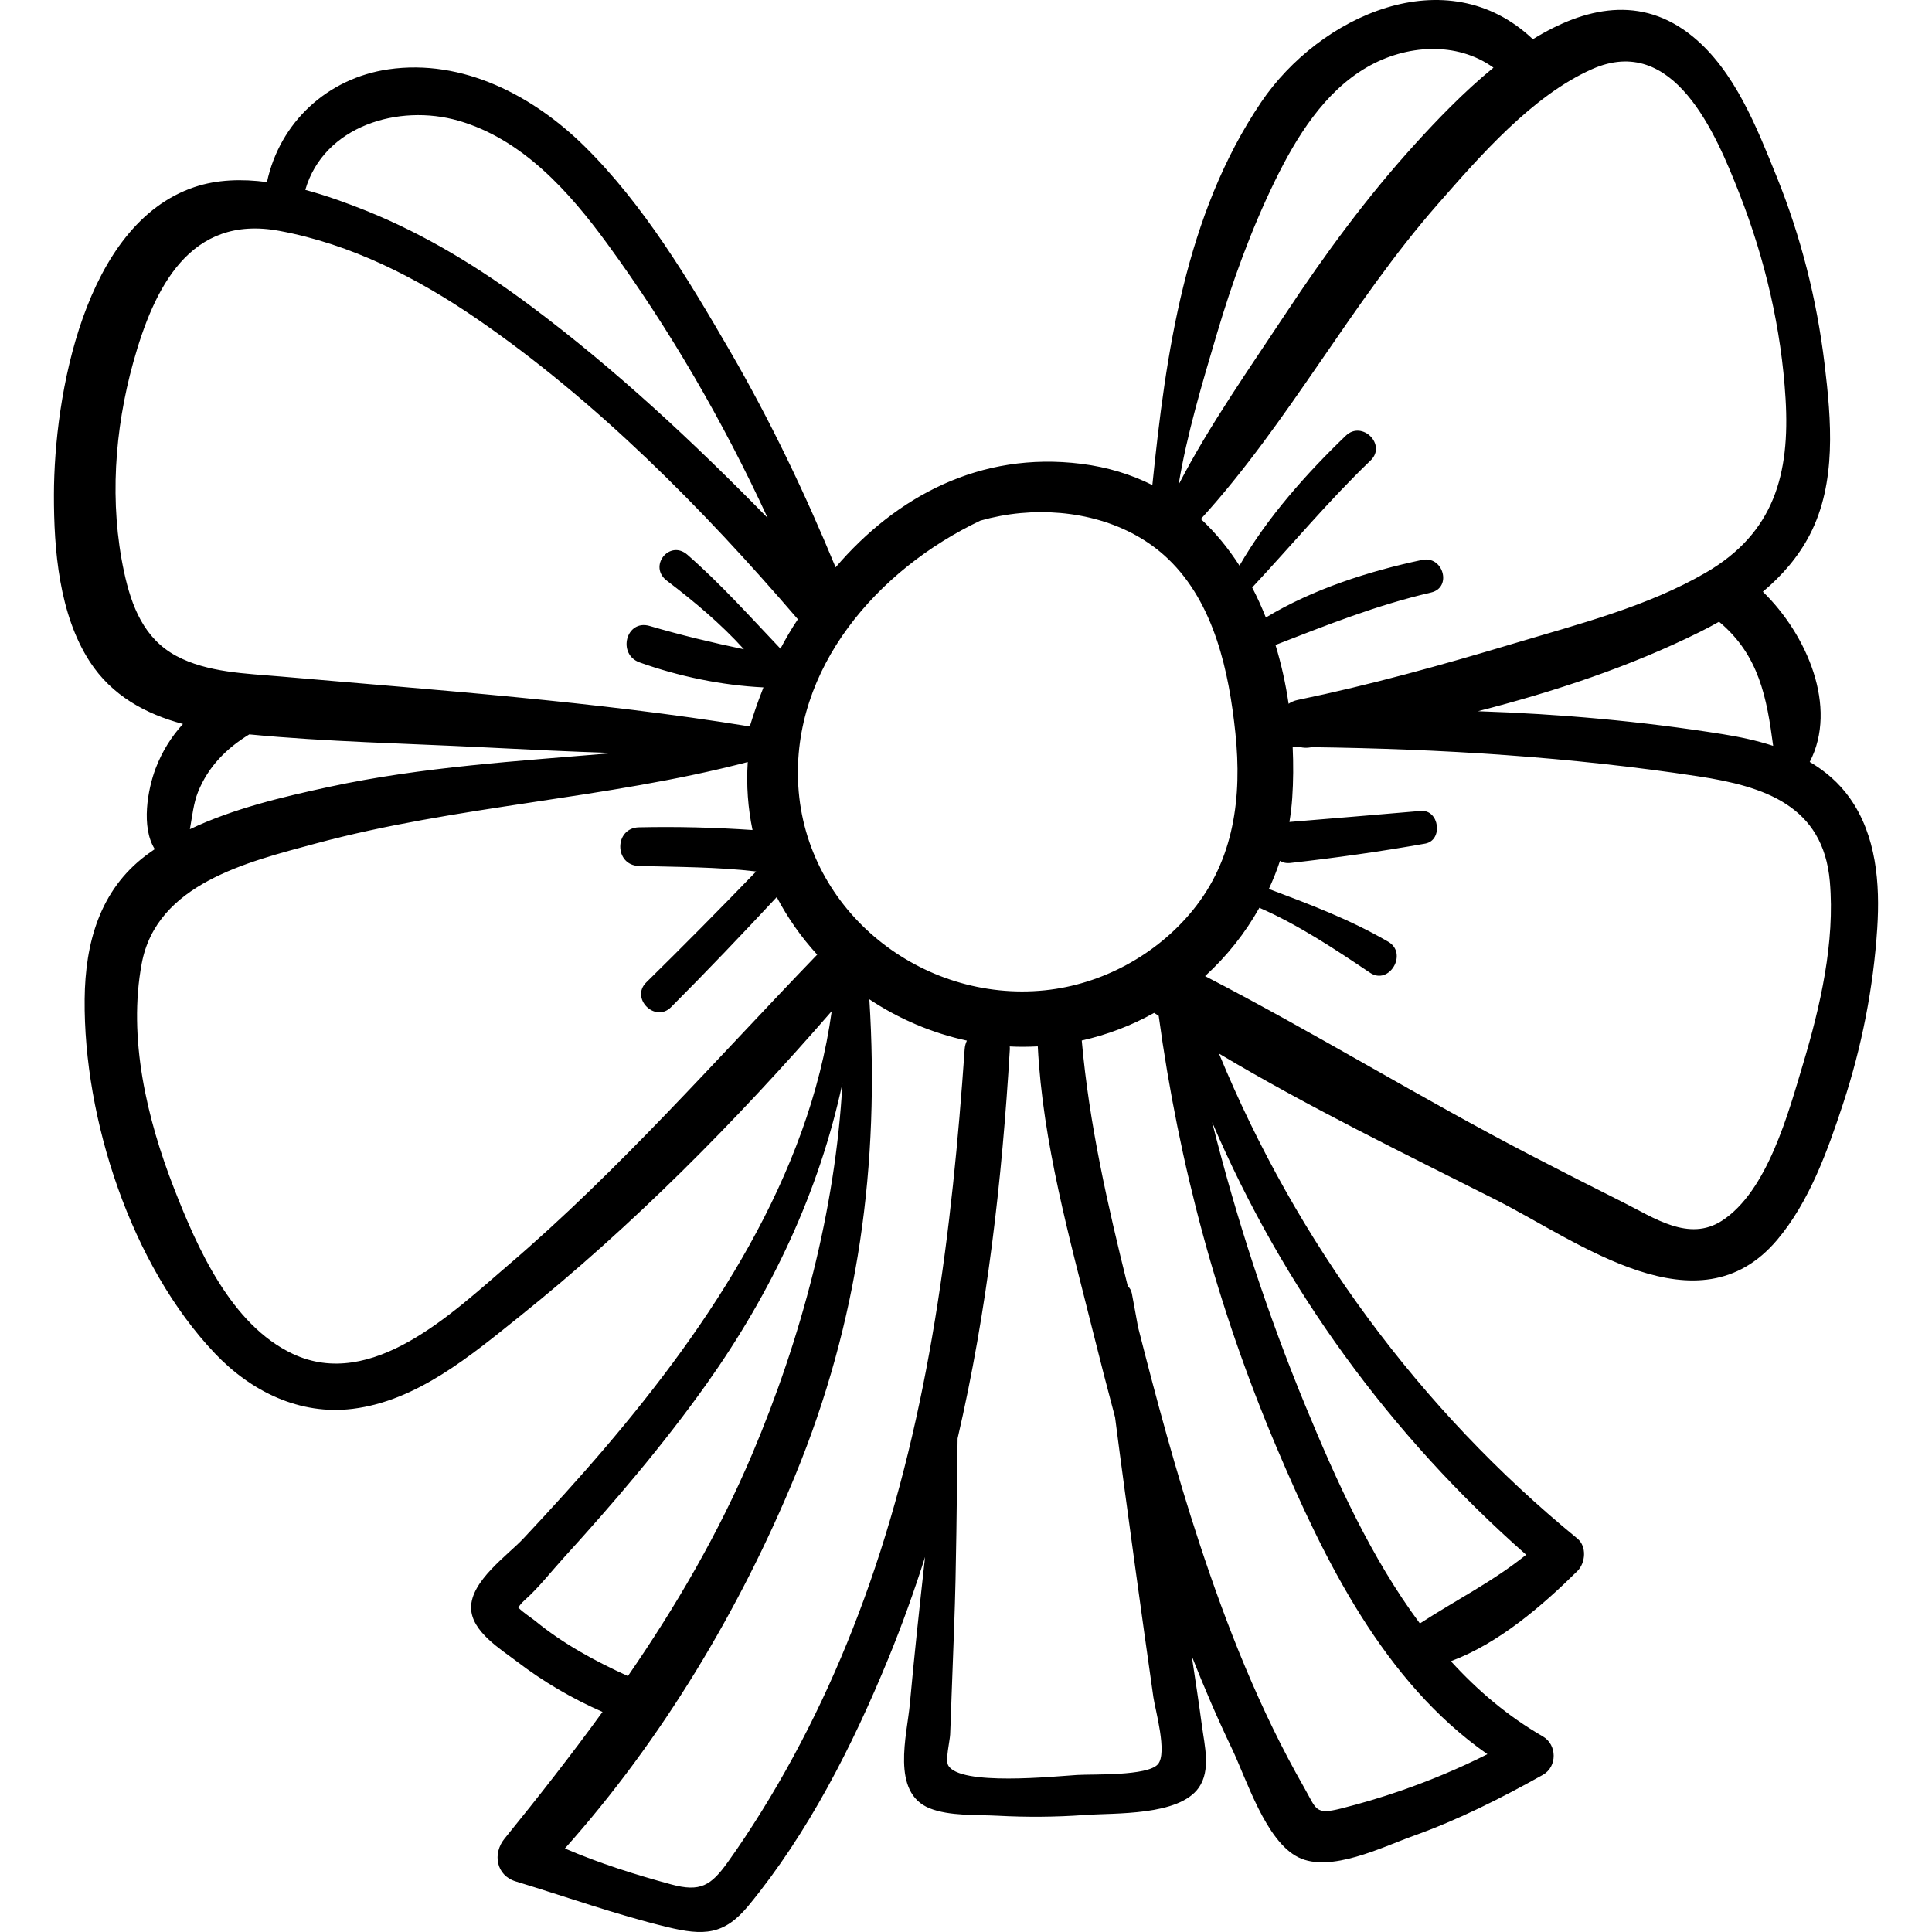 <?xml version="1.0" encoding="iso-8859-1"?>
<!-- Generator: Adobe Illustrator 19.0.0, SVG Export Plug-In . SVG Version: 6.00 Build 0)  -->
<svg version="1.1" id="Capa_1" xmlns="http://www.w3.org/2000/svg" xmlns:xlink="http://www.w3.org/1999/xlink" x="0px" y="0px"
	 viewBox="0 0 512.001 512.001" style="enable-background:new 0 0 512.001 512.001;" xml:space="preserve">
<g>
	<g>
		<path d="M490.201,211.468c-2.892-4.065-6.529-7.157-10.602-9.547c7.543-14.512-0.731-33.754-12.421-45.109
			c5.043-4.232,9.393-9.217,12.452-15.126c7.132-13.777,5.697-30.343,3.905-45.212c-2.058-17.075-6.26-33.762-12.718-49.71
			c-5.26-12.989-11.076-27.96-22.227-37.083c-13.625-11.147-28.692-7.727-42.363,0.714c-22.855-21.684-56.573-6.191-72.039,16.729
			c-20.103,29.793-25.23,66.525-28.802,101.423c-5.587-2.808-11.853-4.754-18.839-5.63c-26.853-3.366-49.095,8.723-65.101,27.432
			c-8.129-19.702-17.319-38.91-28.02-57.36c-10.94-18.864-22.854-38.746-38.472-54.171c-13.651-13.482-32.347-23.295-52.006-20.45
			c-16.219,2.348-28.813,14.094-32.2,29.885c-6.616-0.871-13.209-0.702-19.245,1.334c-29.188,9.846-37.165,55.264-37.212,81.548
			c-0.026,14.541,1.364,31.622,9.474,44.165c5.858,9.06,14.858,13.931,24.719,16.562c-3.07,3.362-5.536,7.306-7.235,11.767
			c-2.107,5.533-3.926,15.57-0.233,21.406c-0.798,0.542-1.586,1.095-2.353,1.673c-12.258,9.235-16.087,23.27-16.231,38.053
			c-0.309,31.758,12.324,70.539,34.501,93.889c9.569,10.075,22.459,16.463,36.578,14.704c17.022-2.122,31.199-14.073,44.122-24.426
			c30.063-24.083,57.473-51.858,82.785-80.966c-6.071,43.851-32.025,82.886-60.236,115.914c-6.944,8.13-14.15,16.032-21.461,23.831
			c-4.196,4.476-13.994,11.27-13.875,18.434c0.104,6.25,7.879,10.927,12.177,14.211c7.025,5.37,14.596,9.785,22.654,13.324
			c-8.247,11.382-16.975,22.504-25.983,33.607c-3.182,3.922-2.237,9.729,2.988,11.318c13.35,4.058,26.483,8.767,40.058,12.068
			c9.801,2.383,15.185,2.169,21.65-5.686c15.814-19.215,27.579-42.435,36.982-65.335c3.648-8.884,6.879-17.909,9.785-27.035
			c-1.441,12.979-2.852,25.96-4.034,38.953c-0.753,8.28-5.083,23.524,5.268,27.661c5.243,2.096,12.489,1.667,17.976,1.963
			c7.678,0.414,15.359,0.36,23.029-0.191c8.124-0.584,25,0.285,30.291-7.243c3.244-4.615,1.54-11.164,0.863-16.254
			c-0.827-6.221-1.786-12.426-2.722-18.632c3.267,8.292,6.788,16.489,10.638,24.522c3.913,8.164,8.944,24.52,17.618,28.826
			c8.48,4.211,22.303-2.76,30.351-5.635c12.04-4.302,23.294-9.989,34.435-16.217c3.874-2.166,3.791-8.007,0-10.194
			c-9.323-5.378-17.323-12.199-24.365-19.934c12.656-4.704,24.194-14.672,33.514-23.881c2.173-2.147,2.549-6.542,0-8.627
			c-41.861-34.247-74.426-78.651-94.973-128.521c23.731,14.165,49.007,26.434,73.445,38.787
			c21.96,11.102,53.512,35.309,74.437,10.636c8.566-10.101,13.419-23.701,17.511-36.127c4.936-14.986,8.04-30.757,9.055-46.51
			C498.256,234.175,497.272,221.405,490.201,211.468z M469.908,197.658c-4.365-1.422-8.924-2.386-13.419-3.103
			c-21.459-3.424-43.123-5.352-64.83-6.074c20.309-5.202,40.278-11.796,58.875-21.038c1.692-0.841,3.374-1.737,5.036-2.681
			C466.22,173.638,468.233,185.022,469.908,197.658z M421.901,18.323c21.635-9.602,32.805,17.019,39.086,33.06
			c6.769,17.287,11.101,35.75,12.211,54.303c1.197,19.999-3.061,35.53-21.076,46.031c-15.536,9.057-34.008,13.736-51.097,18.858
			c-18.845,5.648-37.822,10.935-57.097,14.912c-0.976,0.202-1.775,0.562-2.433,1.023c-0.774-5.296-1.932-10.53-3.477-15.592
			c13.651-5.286,26.756-10.545,41.231-13.899c5.633-1.306,3.237-9.83-2.382-8.639c-13.975,2.961-28.929,7.713-41.402,15.268
			c-1.085-2.728-2.285-5.391-3.627-7.955c10.491-11.228,20.233-22.966,31.391-33.675c4.319-4.146-2.251-10.706-6.565-6.565
			c-10.331,9.916-20.861,21.692-28.188,34.449c-2.928-4.556-6.325-8.729-10.234-12.364c23.319-25.562,39.898-57.355,62.747-83.393
			C392.246,41.316,406.069,25.35,421.901,18.323z M322.409,88.728c4.109-13.901,9.107-27.776,15.478-40.811
			c5.617-11.492,13.021-23.551,24.395-30.118c10.389-5.998,23.77-6.89,33.503,0.125c-8.023,6.564-15.201,14.119-20.815,20.296
			c-12.662,13.934-23.888,29.199-34.254,44.895c-9.645,14.604-20.226,29.579-28.37,45.319
			C314.528,115.087,318.654,101.431,322.409,88.728z M121.542,32.001c16.948,4.912,29.312,18.796,39.366,32.556
			c16.559,22.662,30.756,47.181,42.538,72.711c-19.677-20.106-40.339-39.4-62.837-56.203c-13.457-10.051-27.93-18.946-43.554-25.212
			c-4.951-1.985-10.455-4.006-16.149-5.536C85.815,33.384,105.66,27.399,121.542,32.001z M46.722,173.833
			c-8.586-4.599-11.898-13.229-13.84-22.267c-3.918-18.233-2.536-37.657,2.428-55.523c5.482-19.73,14.994-39.233,38.658-34.874
			c19.041,3.507,36.596,12.459,52.429,23.339c31.729,21.802,59.884,50.301,84.88,79.404c0.058,0.067,0.122,0.108,0.181,0.171
			c-0.026,0.042-0.053,0.083-0.078,0.124c-1.663,2.473-3.162,5.056-4.547,7.696c-8.055-8.475-15.801-17.139-24.648-24.88
			c-4.767-4.171-10.569,3.138-5.358,6.944c7.108,5.399,14.229,11.358,20.324,18.096c-8.382-1.757-16.648-3.729-24.983-6.178
			c-6.258-1.839-8.661,7.515-2.663,9.66c10.325,3.692,21.717,6.08,32.818,6.622c-0.118,0.332-0.262,0.656-0.375,0.99
			c-1.217,3.088-2.28,6.217-3.242,9.359c-41.071-6.663-82.909-9.608-124.331-13.237C65.26,178.482,54.987,178.26,46.722,173.833z
			 M162.627,199.561c-25.284,2.15-50.648,3.62-75.516,8.995c-11.972,2.587-25.225,5.683-36.788,11.198
			c0.61-3.389,0.98-6.942,2.147-9.852c2.698-6.729,7.528-11.583,13.594-15.281c20.601,1.981,41.51,2.387,62.147,3.432
			C139.639,198.632,151.131,199.188,162.627,199.561z M134.681,335.276c-14.679,12.552-36.119,33.432-57.157,23.484
			c-16.321-7.718-25.275-28.115-31.444-43.933c-7.161-18.363-12.218-39.777-8.517-59.511c3.958-21.101,27.982-26.882,45.99-31.743
			c37.616-10.155,76.901-11.774,114.607-21.626c-0.401,6.195,0.062,12.23,1.269,18.018c-10.025-0.679-20.048-0.936-30.105-0.714
			c-6.592,0.146-6.595,10.063,0,10.24c10.26,0.277,20.786,0.25,31.067,1.462c-9.585,9.917-19.281,19.725-29.122,29.389
			c-4.269,4.192,2.337,10.802,6.565,6.565c9.525-9.544,18.823-19.3,28.011-29.165c2.898,5.521,6.504,10.649,10.721,15.249
			C189.654,280.853,164.2,310.034,134.681,335.276z M211.556,208.247c-1.839-31.065,20.929-57.309,48.277-70.288
			c3.413-0.961,6.968-1.646,10.682-1.987c13.872-1.275,28.794,2.309,39.06,12.152c12.256,11.751,16.117,29.886,17.82,46.14
			c1.77,16.902-0.309,33.502-11.331,47.012c-9.603,11.77-24.028,19.613-39.146,21.162
			C244.271,265.783,213.527,241.53,211.556,208.247z M141.818,429.543c-1.015-0.83-3.19-2.208-4.46-3.515
			c0.23-0.365,0.66-1.067,1.696-1.985c3.7-3.281,6.908-7.444,10.237-11.103c13.413-14.746,26.418-29.938,37.974-46.2
			c17.19-24.19,29.841-50.969,35.987-79.666c-1.809,33.68-11.018,67.812-23.864,98.16c-8.969,21.192-20.273,40.493-32.984,58.94
			C157.657,440.191,149.311,435.671,141.818,429.543z M230.443,419.666c-7.365,21.041-16.821,41.394-28.599,60.337
			c-2.847,4.579-5.814,9.089-8.955,13.472c-4.473,6.244-7.281,8.013-15.015,5.914c-9.566-2.596-19.068-5.596-28.17-9.519
			c25.686-28.745,46.472-63.492,61.017-98.824c16.88-41.001,22.42-82.494,19.666-126.226c7.76,5.172,16.53,8.929,25.85,10.958
			c-0.312,0.667-0.532,1.415-0.592,2.273C252.32,326.059,246.419,374.026,230.443,419.666z M306.858,467.543
			c-2.751,3.167-17.271,2.59-21.377,2.841c-5.896,0.361-31.205,3.018-34.212-2.574c-0.774-1.44,0.443-6.418,0.529-8.123
			c0.17-3.381,0.252-6.77,0.377-10.154c0.226-6.092,0.453-12.184,0.679-18.276c0.619-16.67,0.66-33.376,0.922-50.064
			c7.859-33.809,11.79-68.618,13.842-103.144c0.015-0.257-0.017-0.484-0.028-0.724c2.502,0.142,4.977,0.103,7.437-0.021
			c1.313,25.6,8.402,50.692,14.582,75.451c1.904,7.628,3.863,15.246,5.898,22.844c1.684,13.109,3.492,26.203,5.274,39.3
			c1.584,11.638,3.232,23.264,4.882,34.892C306.129,453.073,309.445,464.563,306.858,467.543z M394.181,464.88
			c-7.451,3.755-15.174,6.982-23.052,9.711c-5.178,1.794-10.437,3.35-15.75,4.69c-6.94,1.75-6.46,0.223-9.81-5.635
			c-11.7-20.463-20.427-42.54-27.776-64.891c-6.178-18.788-11.334-37.889-16.198-57.054c-0.554-2.974-1.07-5.958-1.646-8.927
			c-0.16-0.826-0.552-1.465-1.078-1.938c-5.344-21.519-10.233-42.978-12.196-65.094c6.761-1.509,13.219-3.979,19.176-7.316
			c0.4,0.267,0.815,0.517,1.217,0.782c5.364,39.36,15.578,77.408,31.116,114.086C350.966,413.461,366.715,445.697,394.181,464.88z
			 M404.45,412.026c-8.858,7.131-18.496,11.935-28.166,18.207c-12.912-17.362-22.172-37.896-30.31-57.606
			c-10.063-24.371-18.309-49.594-24.742-75.231C339.982,341.233,368.438,380.332,404.45,412.026z M477.835,281.939
			c-3.863,12.862-9.397,33.756-21.528,41.586c-8.754,5.65-18.004-0.809-26.033-4.827c-8.227-4.117-16.423-8.293-24.589-12.529
			c-29.12-15.105-57.205-32.443-86.332-47.493c5.712-5.207,10.594-11.322,14.395-18.107c10.272,4.473,20.17,11.055,29.326,17.221
			c5.067,3.413,10.148-5.127,4.809-8.228c-10.218-5.935-20.748-9.878-31.621-13.979c1.114-2.421,2.121-4.9,2.956-7.457
			c0.711,0.466,1.637,0.698,2.778,0.569c11.959-1.353,23.831-3.017,35.681-5.125c4.848-0.862,3.786-9.09-1.172-8.66
			c-11.594,1.007-23.194,1.959-34.792,2.924c0.339-2.084,0.596-4.195,0.742-6.337c0.303-4.447,0.331-8.989,0.119-13.549
			c0.635,0.005,1.27,0.017,1.905,0.024c0.884,0.221,1.852,0.281,2.913,0.081c0.073-0.014,0.148-0.029,0.221-0.042
			c34.206,0.437,68.689,2.583,102.483,7.732c17.462,2.66,33.093,7.747,34.838,27.894
			C486.32,249.644,482.412,266.697,477.835,281.939z"/>
	</g>
</g>
<g>
</g>
<g>
</g>
<g>
</g>
<g>
</g>
<g>
</g>
<g>
</g>
<g>
</g>
<g>
</g>
<g>
</g>
<g>
</g>
<g>
</g>
<g>
</g>
<g>
</g>
<g>
</g>
<g>
</g>
</svg>
